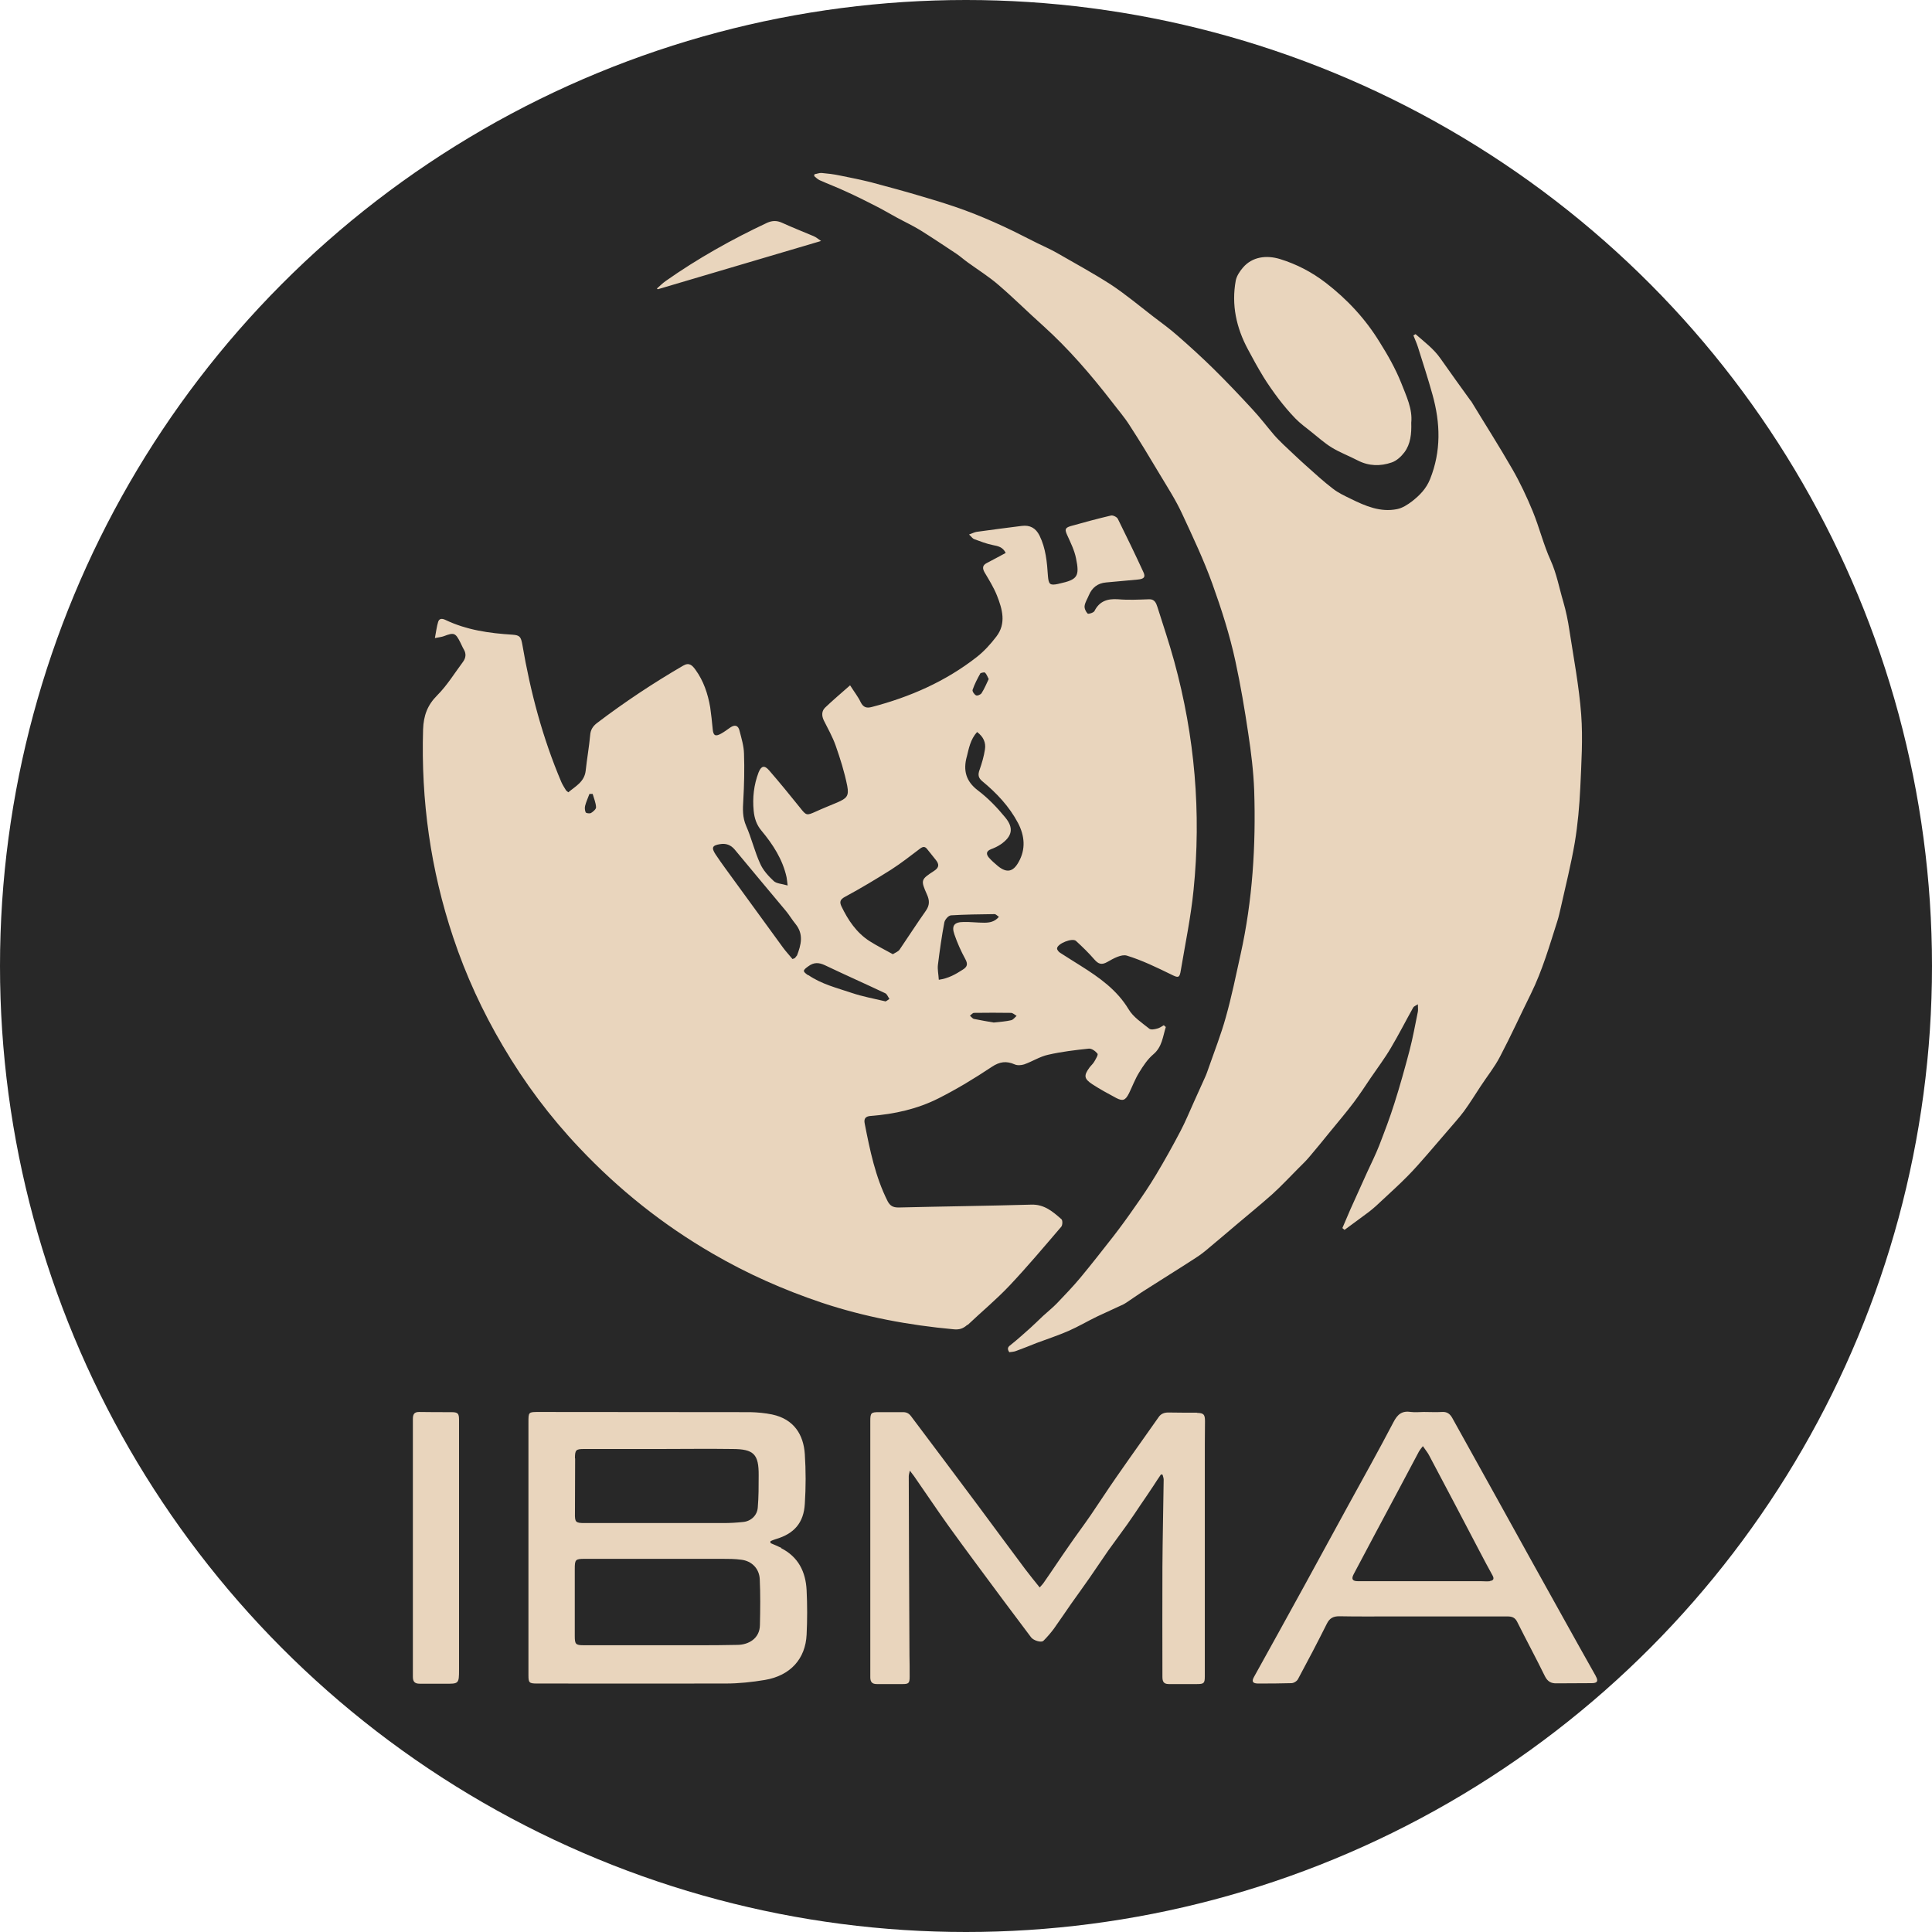 <?xml version="1.0" encoding="UTF-8"?>
<svg xmlns="http://www.w3.org/2000/svg" viewBox="0 0 108 108">
  <defs>
    <style>
      .cls-1 {
        fill: #282828;
      }

      .cls-1, .cls-2 {
        stroke-width: 0px;
      }

      .cls-2 {
        fill: #e9d5bd;
      }
    </style>
  </defs>
  <g id="bg">
    <circle class="cls-1" cx="54" cy="54" r="54"/>
  </g>
  <g id="icon">
    <path class="cls-2" d="m70.62,21.06c.26.42.55.83.85,1.23.29.38.61.76.94,1.1.27.28.59.51.89.75.38.3.74.63,1.15.88.46.28.97.47,1.45.72.62.32,1.27.33,1.9.11.27-.09.53-.33.71-.57.34-.46.4-1.02.38-1.65.08-.77-.28-1.5-.56-2.22-.32-.8-.75-1.56-1.21-2.29-.79-1.29-1.81-2.39-3.02-3.32-.77-.59-1.61-1.03-2.55-1.32-.76-.23-1.55-.13-2.07.48-.18.21-.35.47-.4.72-.25,1.36.03,2.64.68,3.85.27.51.55,1.02.85,1.51Zm-45.41,57.88c-.6,0-1.2,0-1.79-.01-.27,0-.34.14-.34.39,0,2.4,0,4.81,0,7.21h0c0,2.4,0,4.81,0,7.21,0,.28.12.38.38.38.46,0,.93,0,1.39,0,.8.01.81.01.81-.8,0-4.65,0-9.3,0-13.95,0-.36-.06-.43-.44-.43ZM45.91,13.48c-.17-.12-.29-.22-.43-.28-.59-.25-1.18-.48-1.77-.75-.29-.13-.54-.12-.82,0-1.98.93-3.89,2-5.68,3.26-.17.12-.33.28-.49.42.02.01.03.02.05.04,3.01-.89,6.02-1.78,9.13-2.7Zm43.3,80.22c-.61-1.09-1.23-2.18-1.83-3.27-1.22-2.19-2.43-4.37-3.64-6.56-.85-1.54-1.71-3.07-2.56-4.61-.13-.23-.3-.35-.57-.33-.34.02-.68,0-1.02,0h0c-.24,0-.48.03-.71,0-.51-.08-.76.13-.99.58-.81,1.55-1.66,3.07-2.5,4.6-.83,1.51-1.65,3.03-2.48,4.54-.93,1.7-1.87,3.39-2.81,5.09-.14.25-.08.36.2.37.63,0,1.26,0,1.89-.02.13,0,.31-.11.37-.23.55-1.02,1.09-2.05,1.61-3.09.15-.31.36-.42.69-.42.99.02,1.99.01,2.98.01,2.14,0,4.29,0,6.43,0,.25,0,.42.06.54.3.51,1.02,1.05,2.02,1.55,3.04.15.3.35.41.66.4.65-.01,1.31,0,1.96-.01.32,0,.38-.12.22-.4Zm-5.92-5.31c-.17.02-.34,0-.51,0-2.29,0-4.58,0-6.87,0-.31,0-.38-.12-.24-.39.84-1.59,1.69-3.18,2.54-4.77.37-.7.74-1.39,1.11-2.09.05-.09.11-.16.22-.3.14.21.27.36.35.52.94,1.77,1.87,3.54,2.8,5.32.25.47.49.94.75,1.4.1.19.03.28-.16.3Zm-39.61-1.86c-.2-.1-.4-.18-.61-.27,0-.04,0-.07,0-.11.1-.04.19-.08.29-.11,1.03-.3,1.57-.91,1.63-1.98.06-.92.06-1.85,0-2.77-.07-1.08-.6-1.96-1.83-2.22-.39-.08-.81-.12-1.21-.13-3.94-.01-7.88,0-11.82-.01-.6,0-.59,0-.59.6,0,4.71,0,9.41,0,14.12,0,.41.04.46.47.46,3.52,0,7.04.01,10.56,0,.73,0,1.47-.08,2.19-.2,1.42-.24,2.27-1.18,2.33-2.54.04-.82.04-1.65,0-2.47-.05-1.03-.46-1.87-1.43-2.36Zm-11.54-5.01c0-.46.05-.52.5-.52,1.41,0,2.82,0,4.23,0h0c1.35,0,2.71-.02,4.06,0,1.21,0,1.49.29,1.48,1.48,0,.6,0,1.2-.05,1.79-.03.44-.38.77-.82.81-.37.04-.74.06-1.11.06-2.58,0-5.17,0-7.75,0-.51,0-.55-.05-.54-.56.01-1.02,0-2.03.01-3.05Zm10.34,9.32c-.01.76-.64,1.1-1.24,1.11-.79.02-1.58.02-2.37.02-.65,0-1.31,0-1.96,0h0c-1.42,0-2.85,0-4.27,0-.47,0-.51-.06-.51-.53,0-1.24,0-2.48,0-3.73,0-.52.03-.57.54-.57,2.56,0,5.13,0,7.69,0,.36,0,.72,0,1.08.05.58.07,1,.49,1.03,1.08.04.85.03,1.71.01,2.57Zm24.42-11.87c-.53,0-1.06,0-1.59-.01-.23,0-.42.07-.55.27-.3.42-.59.84-.89,1.26-.49.7-.99,1.39-1.47,2.09-.48.69-.94,1.4-1.41,2.09-.41.6-.85,1.18-1.26,1.78-.47.67-.92,1.36-1.39,2.03-.06.09-.14.16-.22.26-.29-.36-.55-.68-.8-1.01-.88-1.17-1.74-2.35-2.62-3.53-1.25-1.68-2.51-3.35-3.77-5.03-.12-.16-.25-.23-.45-.23-.45,0-.9,0-1.35,0-.43,0-.48.04-.48.49,0,3.94,0,7.88,0,11.82,0,.84,0,1.67,0,2.51,0,.26.1.38.36.38.49,0,.97,0,1.46,0,.33,0,.38-.06.38-.41,0-.4,0-.79-.01-1.19-.02-3.34-.03-6.68-.04-10.02,0-.08.03-.16.06-.31.11.14.17.22.23.3.65.93,1.28,1.88,1.94,2.8,1,1.39,2.03,2.76,3.05,4.14.52.7,1.04,1.39,1.56,2.08.14.18.57.31.69.19.21-.21.4-.43.58-.67.33-.46.64-.93.97-1.4.34-.48.69-.96,1.03-1.45.35-.5.69-1.02,1.04-1.52.35-.49.71-.97,1.06-1.46.26-.36.5-.73.75-1.1.24-.35.48-.7.71-1.05.14-.22.28-.43.43-.65.03,0,.06.01.09.02.02.09.06.18.06.27-.02,1.64-.06,3.27-.07,4.91-.01,2.03,0,4.06,0,6.1,0,.24.04.42.35.42.53,0,1.06,0,1.59,0,.38,0,.43-.05.43-.43,0-3.94,0-7.88,0-11.82,0-.81,0-1.62.01-2.44,0-.38-.07-.46-.44-.47Zm5.7-13.68c.21-.21.42-.41.61-.64.38-.45.76-.91,1.13-1.37.45-.55.91-1.09,1.34-1.66.33-.44.63-.9.94-1.36.38-.56.79-1.1,1.13-1.68.44-.74.83-1.51,1.25-2.26.03-.06.12-.09.26-.18,0,.19.02.3,0,.41-.15.73-.28,1.47-.47,2.19-.26.98-.53,1.96-.84,2.93-.25.8-.55,1.58-.85,2.36-.2.51-.45,1.01-.68,1.51-.31.69-.62,1.37-.93,2.06-.15.35-.3.7-.45,1.05.04.03.08.07.12.1.46-.34.92-.67,1.37-1.01.26-.2.51-.43.75-.66.47-.44.95-.87,1.4-1.33.39-.39.75-.81,1.11-1.22.37-.43.74-.86,1.11-1.29.31-.37.64-.72.93-1.11.33-.45.63-.94.94-1.41.36-.55.78-1.07,1.08-1.65.61-1.16,1.15-2.35,1.73-3.52.64-1.3,1.04-2.69,1.48-4.07.08-.25.13-.5.19-.75.27-1.21.57-2.4.78-3.62.17-1.02.26-2.05.31-3.09.06-1.36.15-2.73.05-4.08-.12-1.58-.42-3.15-.66-4.71-.08-.54-.19-1.07-.34-1.59-.23-.77-.37-1.57-.71-2.32-.4-.88-.63-1.84-1-2.74-.33-.8-.7-1.59-1.13-2.34-.74-1.29-1.54-2.54-2.31-3.81,0-.01-.02-.02-.03-.03-.56-.78-1.13-1.56-1.68-2.35-.38-.55-.91-.94-1.4-1.37-.04.02-.08.05-.12.07.08.21.18.42.25.64.28.89.57,1.78.82,2.68.44,1.58.49,3.15-.14,4.72-.22.54-.58.9-1,1.23-.25.19-.54.38-.84.44-.93.19-1.77-.17-2.58-.57-.35-.17-.72-.34-1.02-.58-.51-.39-.99-.83-1.47-1.26-.44-.39-.86-.8-1.29-1.2-.18-.18-.37-.36-.53-.55-.4-.47-.77-.96-1.19-1.41-.7-.76-1.42-1.52-2.16-2.25-.66-.65-1.34-1.27-2.04-1.88-.43-.38-.9-.72-1.36-1.07-.78-.6-1.54-1.24-2.36-1.78-.99-.64-2.03-1.2-3.05-1.79-.34-.19-.7-.35-1.05-.52-.63-.31-1.25-.64-1.88-.93-.71-.33-1.44-.64-2.17-.91-.76-.28-1.54-.52-2.32-.75-.96-.29-1.93-.55-2.9-.81-.59-.15-1.19-.27-1.79-.39-.33-.07-.67-.11-1.01-.14-.13-.01-.26.05-.4.07,0,.04-.01.07-.02.1.1.08.19.18.3.23.49.22,1,.41,1.49.64.55.25,1.1.52,1.64.8.4.2.78.43,1.17.64.44.24.89.45,1.32.71.69.43,1.36.88,2.04,1.33.22.15.42.33.63.48.58.42,1.19.8,1.73,1.27.85.73,1.64,1.52,2.48,2.27,1.42,1.28,2.66,2.72,3.83,4.23.34.45.72.88,1.02,1.36.56.86,1.09,1.74,1.62,2.63.46.77.95,1.52,1.32,2.33.59,1.27,1.19,2.54,1.67,3.87.51,1.42.97,2.85,1.29,4.33.29,1.34.52,2.7.72,4.05.16,1.05.29,2.11.33,3.17.1,3.08-.09,6.15-.76,9.17-.26,1.18-.5,2.36-.83,3.53-.26.94-.62,1.85-.94,2.77-.07.2-.14.41-.23.6-.2.44-.4.88-.6,1.33-.25.55-.48,1.12-.76,1.65-.43.82-.88,1.63-1.36,2.43-.37.62-.78,1.23-1.2,1.82-.38.55-.78,1.1-1.19,1.63-.61.78-1.22,1.56-1.85,2.32-.41.49-.86.96-1.3,1.42-.24.25-.52.47-.78.71-.24.23-.48.46-.73.69-.34.3-.68.61-1.03.89-.15.12-.3.2-.13.45.12-.02.26-.02.38-.07.39-.14.78-.3,1.16-.45.59-.22,1.2-.42,1.77-.67.55-.24,1.07-.55,1.61-.81.48-.23.97-.44,1.45-.67.06-.03.12-.07.17-.1.38-.25.75-.52,1.14-.76.9-.58,1.82-1.14,2.72-1.73.27-.17.53-.37.77-.58.52-.43,1.03-.87,1.54-1.3.66-.56,1.34-1.11,1.99-1.69.52-.47.99-.98,1.48-1.47Zm-18.5,8.77c.77-.73,1.59-1.41,2.32-2.18,1.01-1.07,1.95-2.19,2.91-3.31.07-.09.08-.36,0-.42-.48-.42-.95-.83-1.67-.81-2.48.07-4.96.1-7.43.16-.31,0-.47-.09-.61-.35-.69-1.37-.99-2.85-1.28-4.33-.06-.28.03-.42.35-.44,1.32-.1,2.6-.39,3.77-.98,1.03-.52,2.02-1.12,2.98-1.76.45-.3.82-.34,1.28-.14.15.07.37.05.53,0,.46-.16.88-.44,1.35-.54.74-.17,1.5-.26,2.26-.34.16-.02.38.14.49.28.05.06-.09.29-.17.43-.07.13-.19.23-.28.35-.32.44-.31.62.16.93.43.28.89.53,1.34.77.37.19.51.13.71-.26.19-.39.34-.8.57-1.17.22-.36.47-.74.79-1.01.5-.42.53-1,.7-1.53-.04-.03-.08-.06-.11-.1-.12.07-.24.16-.38.19-.14.04-.35.08-.44,0-.41-.33-.89-.64-1.15-1.08-.65-1.08-1.63-1.77-2.66-2.42-.39-.25-.79-.49-1.17-.74-.08-.05-.17-.16-.17-.24.01-.27.86-.61,1.06-.42.36.33.71.67,1.03,1.04.22.25.4.32.73.13.33-.19.78-.44,1.08-.35.85.26,1.67.66,2.47,1.05.4.2.48.22.55-.24.25-1.49.56-2.97.71-4.47.44-4.33.07-8.6-1.08-12.79-.28-1.02-.62-2.03-.94-3.04-.07-.22-.16-.44-.46-.43-.58.02-1.17.05-1.74,0-.59-.04-1.04.1-1.32.66-.05.09-.33.18-.38.14-.1-.1-.19-.29-.17-.43.03-.21.16-.4.24-.6.18-.42.49-.67.96-.71.58-.05,1.16-.11,1.75-.16.36-.03.47-.13.34-.41-.46-1-.94-1.99-1.43-2.98-.05-.11-.28-.22-.39-.19-.76.18-1.51.38-2.25.59-.33.1-.33.2-.19.51.19.42.4.84.49,1.29.21,1.01.08,1.19-.91,1.41-.03,0-.05.01-.08.02-.47.1-.54.03-.58-.44-.05-.77-.12-1.55-.47-2.26-.21-.42-.53-.6-1-.54-.84.11-1.67.21-2.51.33-.12.02-.24.08-.43.15.14.13.2.23.29.26.34.12.68.26,1.04.33.29.06.55.1.72.44-.36.19-.7.38-1.05.56-.26.13-.26.3-.13.53.25.42.51.84.69,1.29.3.76.53,1.56-.03,2.29-.32.42-.68.82-1.1,1.15-1.74,1.36-3.72,2.23-5.86,2.79-.29.08-.48.03-.63-.27-.14-.3-.35-.56-.59-.94-.51.45-.96.83-1.39,1.24-.2.19-.21.45-.08.72.23.46.49.92.66,1.4.26.74.5,1.5.65,2.26.11.57-.03.7-.56.93-.4.17-.81.33-1.2.51-.51.23-.53.22-.87-.21-.57-.71-1.15-1.42-1.74-2.1-.26-.3-.44-.25-.59.13-.26.69-.34,1.4-.27,2.13.04.42.16.79.44,1.12.64.77,1.18,1.6,1.4,2.6.02.11.03.23.06.46-.33-.1-.62-.1-.78-.25-.3-.28-.6-.61-.76-.98-.31-.68-.48-1.42-.78-2.1-.21-.48-.19-.94-.16-1.43.05-.87.07-1.74.04-2.61-.01-.43-.14-.85-.25-1.28-.07-.3-.26-.36-.52-.18-.17.12-.33.24-.51.34-.32.18-.44.11-.47-.25-.04-.41-.08-.81-.14-1.22-.13-.76-.37-1.48-.83-2.11-.17-.23-.34-.42-.68-.22-1.67.97-3.28,2.04-4.82,3.21-.22.17-.36.37-.38.68-.06.66-.18,1.32-.25,1.98-.07.63-.57.87-.97,1.21-.07-.06-.11-.08-.13-.11-.09-.15-.19-.3-.26-.46-1.05-2.47-1.73-5.04-2.18-7.68-.08-.44-.14-.53-.55-.56-1.3-.08-2.57-.26-3.76-.83-.17-.08-.34-.09-.4.12-.08.26-.11.54-.18.9.24-.05.38-.06.51-.11.55-.21.64-.19.91.35.07.13.12.27.2.4.14.24.11.47-.05.69-.47.63-.89,1.32-1.44,1.87-.55.55-.76,1.13-.79,1.9-.12,3.98.42,7.85,1.68,11.62.71,2.13,1.64,4.15,2.78,6.08,1.21,2.06,2.63,3.96,4.28,5.7,2.2,2.33,4.67,4.3,7.45,5.91,1.94,1.13,3.98,2.03,6.09,2.74,2.4.8,4.87,1.26,7.39,1.49.3.03.52-.04.74-.24Zm-21.08-28.61c-.06.04-.26.01-.28-.04-.05-.11-.06-.26-.03-.37.06-.23.16-.44.24-.66.06,0,.12,0,.18,0,.07.25.18.5.19.75,0,.11-.17.25-.3.33Zm11.52,7.97s-.06.09-.1.13c-.03.03-.07.03-.14.06-.17-.21-.37-.42-.53-.64-1.07-1.47-2.14-2.94-3.21-4.41-.19-.26-.38-.53-.56-.8-.24-.37-.19-.5.24-.57.34-.06.61.04.83.3.95,1.15,1.91,2.29,2.87,3.44.19.23.34.49.53.72.47.58.31,1.17.08,1.77Zm11.99,3.61c-.3.07-.61.09-.98.13-.34-.06-.72-.12-1.1-.2-.09-.02-.15-.12-.23-.18.08-.06.15-.16.23-.16.69-.01,1.38-.01,2.06,0,.11,0,.22.11.32.17-.1.08-.19.22-.31.24Zm-1.72-19.4s.21-.07.25-.03c.09.08.13.21.21.36-.13.27-.24.54-.4.79-.05.08-.24.16-.31.12-.1-.05-.22-.23-.19-.31.11-.32.27-.63.44-.93Zm-.77,4.69c.12-.48.2-.98.58-1.4.35.26.5.59.44.97-.06.39-.17.77-.3,1.14-.1.27-.08.45.15.64.8.66,1.51,1.41,2,2.34.37.71.44,1.46.03,2.18-.31.56-.67.62-1.16.22-.18-.15-.35-.3-.5-.47-.16-.19-.16-.36.12-.47.19-.07.38-.16.54-.27.64-.44.75-.91.25-1.51-.45-.55-.96-1.08-1.53-1.51-.67-.51-.82-1.12-.62-1.87Zm-.92,8.85c.82-.05,1.65-.06,2.48-.07.07,0,.14.09.24.15-.24.29-.54.33-.83.33-.38,0-.76-.05-1.14-.04-.52,0-.69.2-.52.69.16.47.37.94.61,1.38.16.29.11.44-.15.6-.39.25-.78.48-1.33.56-.02-.33-.08-.58-.05-.83.1-.8.21-1.59.36-2.38.03-.15.22-.37.34-.38Zm-5.86-1.05c.87-.47,1.72-.98,2.56-1.51.56-.36,1.08-.77,1.61-1.17.16-.12.28-.14.41.04.16.21.33.4.48.6.18.23.19.41-.1.6-.75.49-.76.51-.4,1.33.15.33.15.6-.07.91-.5.71-.97,1.44-1.46,2.16-.07.11-.22.16-.38.26-.45-.25-.89-.47-1.3-.73-.73-.47-1.2-1.17-1.57-1.94-.12-.25-.08-.39.2-.54Zm-2.08,4.4c-.32-.22-.32-.27,0-.5.32-.24.6-.22.94-.06,1.11.53,2.24,1.03,3.36,1.56.11.05.16.21.24.32-.08.06-.16.11-.21.14-.67-.16-1.29-.27-1.88-.47-.83-.28-1.7-.49-2.44-1Z"/>
  </g>
</svg>